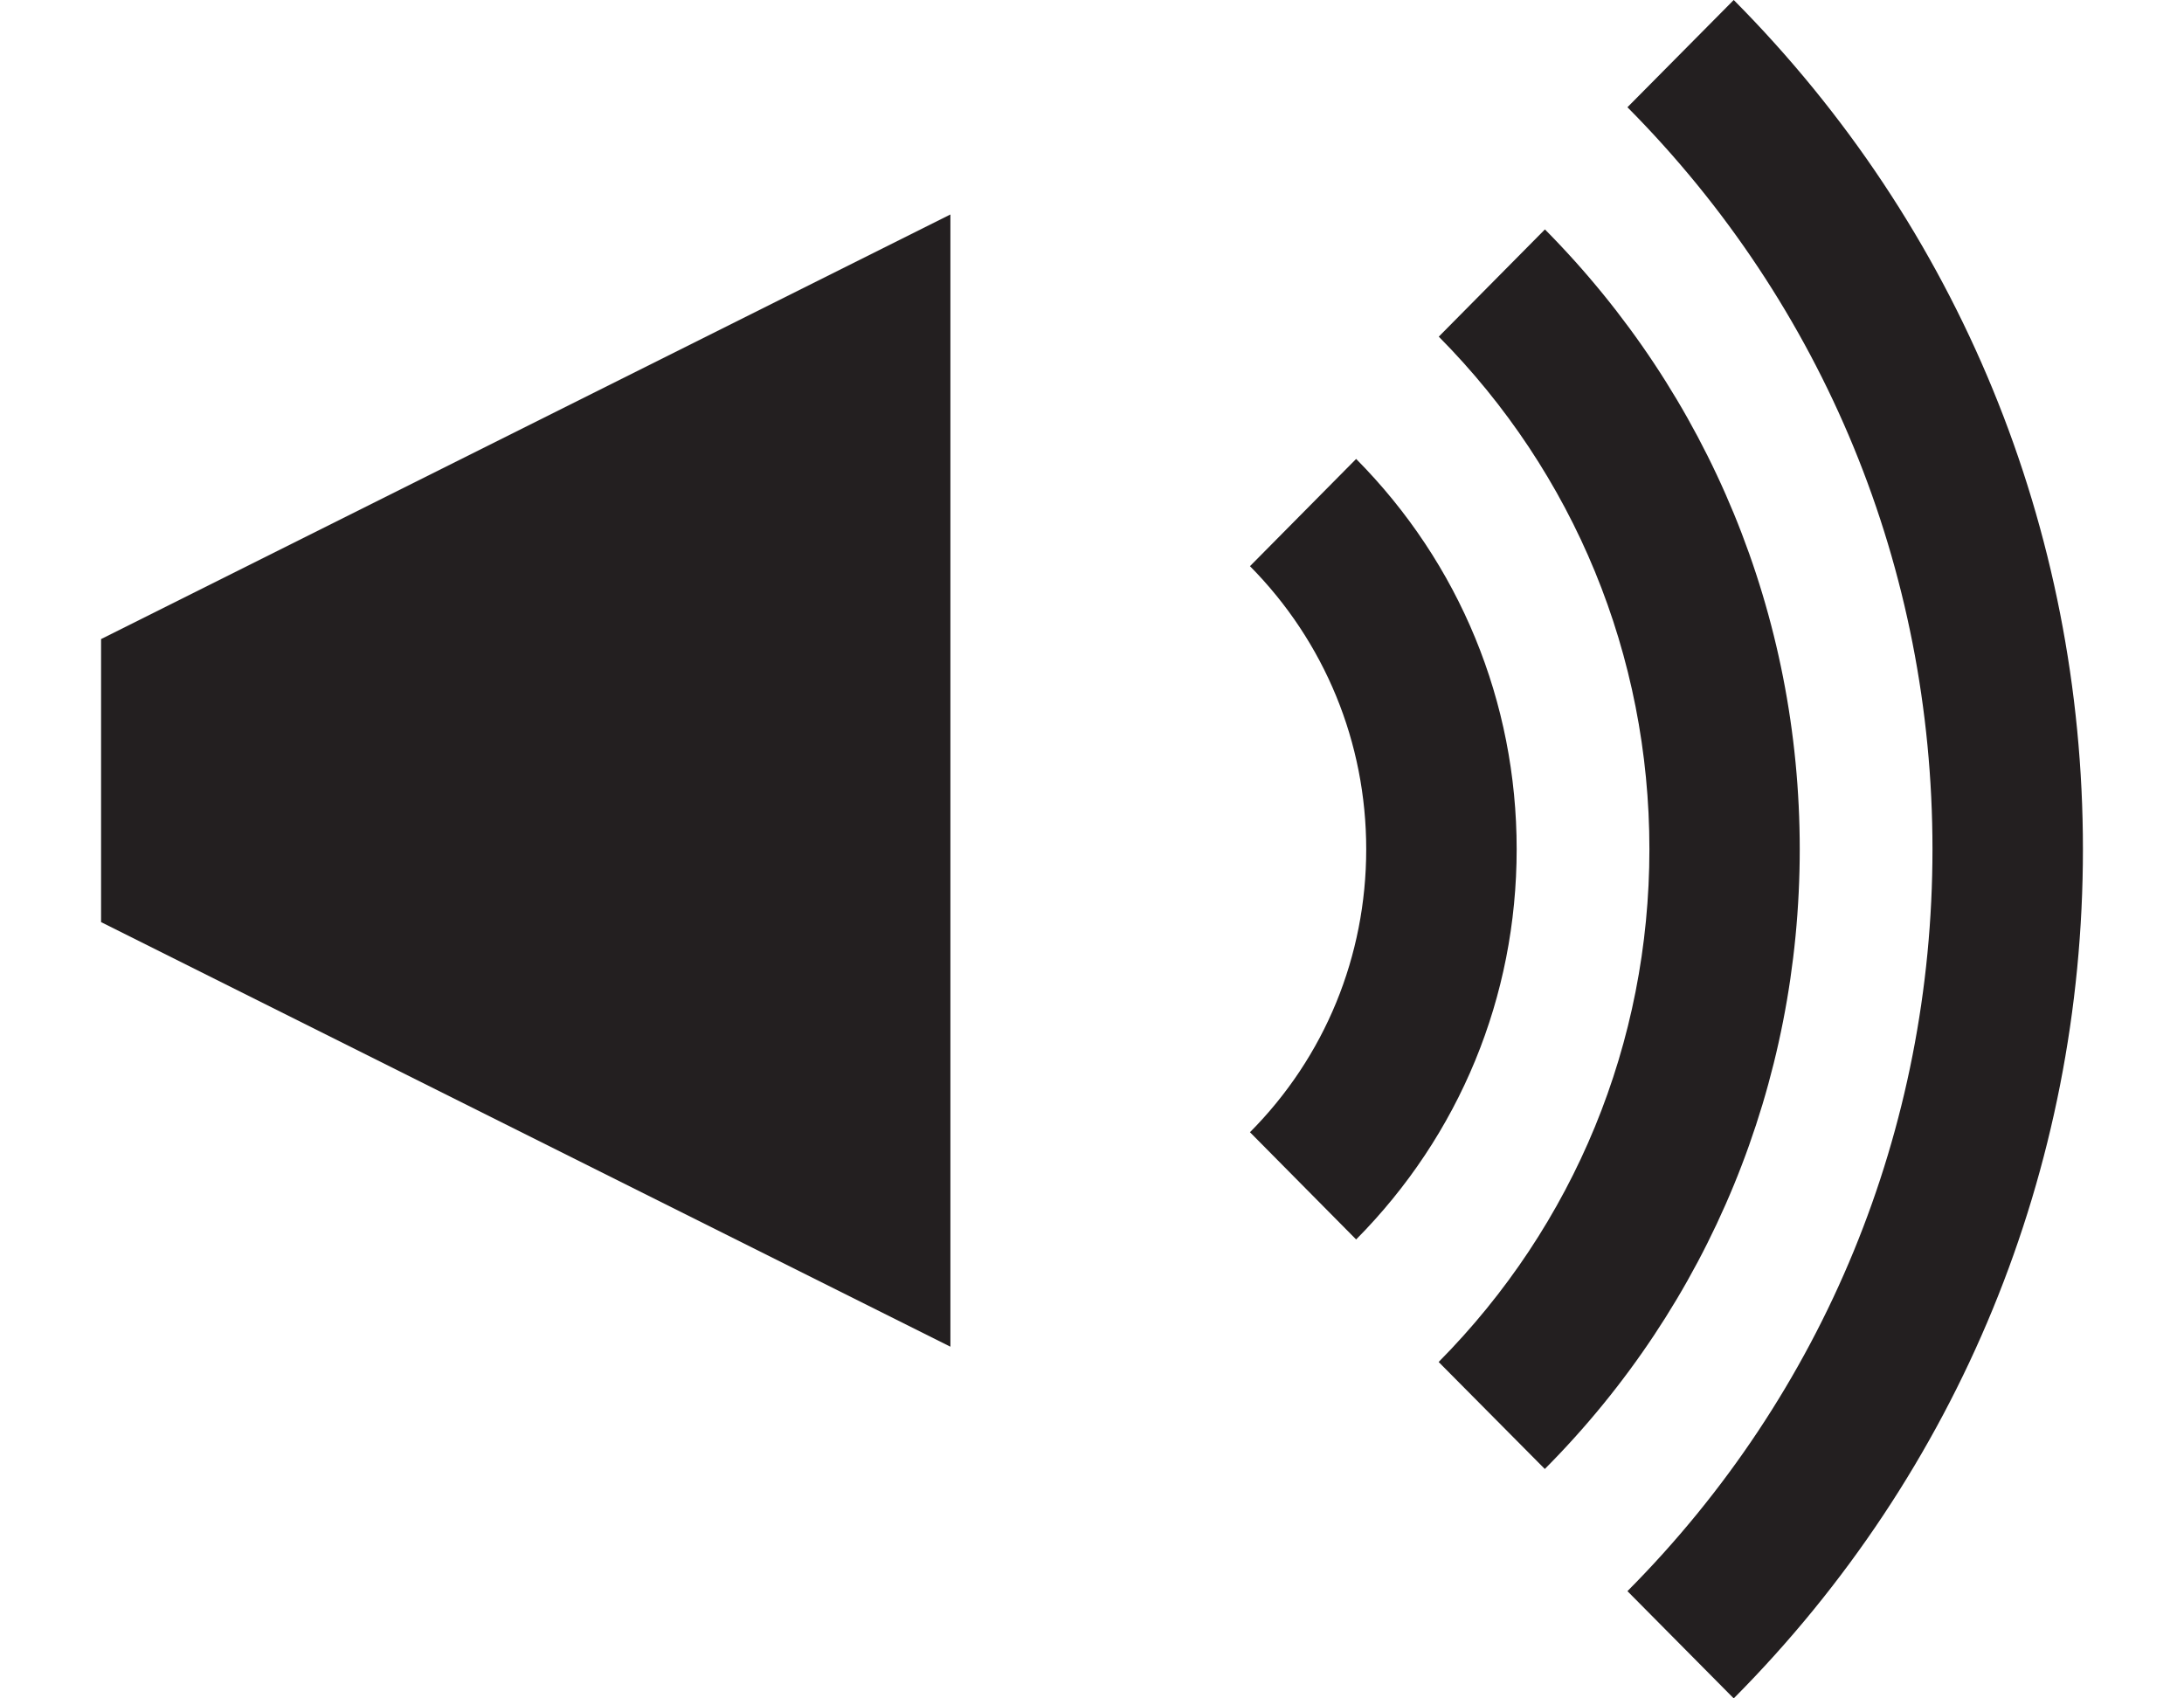 <?xml version="1.0" encoding="utf-8"?>
<!DOCTYPE svg PUBLIC "-//W3C//DTD SVG 1.1//EN" "http://www.w3.org/Graphics/SVG/1.1/DTD/svg11.dtd">
<svg version="1.1" xmlns="http://www.w3.org/2000/svg" xmlns:xlink="http://www.w3.org/1999/xlink" x="0px" y="0px"
	 viewBox="0 0 18 14" enable-background="new 0 0 18 14" xml:space="preserve">
<g>
	<path fill="#231F20" d="M14.289,14l-0.876-0.884C15.035,11.484,15.927,9.311,15.927,7s-0.892-4.482-2.514-6.116
		L14.289,0c1.856,1.869,2.878,4.357,2.878,7S16.145,12.132,14.289,14L14.289,14z"/>
	<path fill="#231F20" d="M12.732,12.109l-0.875-0.882C12.976,10.097,13.594,8.595,13.594,7s-0.618-3.097-1.736-4.225
		l0.875-0.884C14.087,3.259,14.833,5.072,14.833,7C14.833,8.93,14.087,10.746,12.732,12.109L12.732,12.109z"/>
	<path fill="#231F20" d="M11.177,10.217l-0.875-0.884C10.92,8.711,11.26,7.882,11.26,7
		c0-0.879-0.341-1.709-0.958-2.333l0.875-0.884C12.03,4.644,12.5,5.785,12.5,7
		C12.5,8.217,12.03,9.356,11.177,10.217L11.177,10.217z"/>
	<g>
		<polygon fill="#231F20" points="0.833,7.601 0.833,5.268 7.833,1.768 7.833,11.101 			"/>
	</g>
</g>
</svg>
